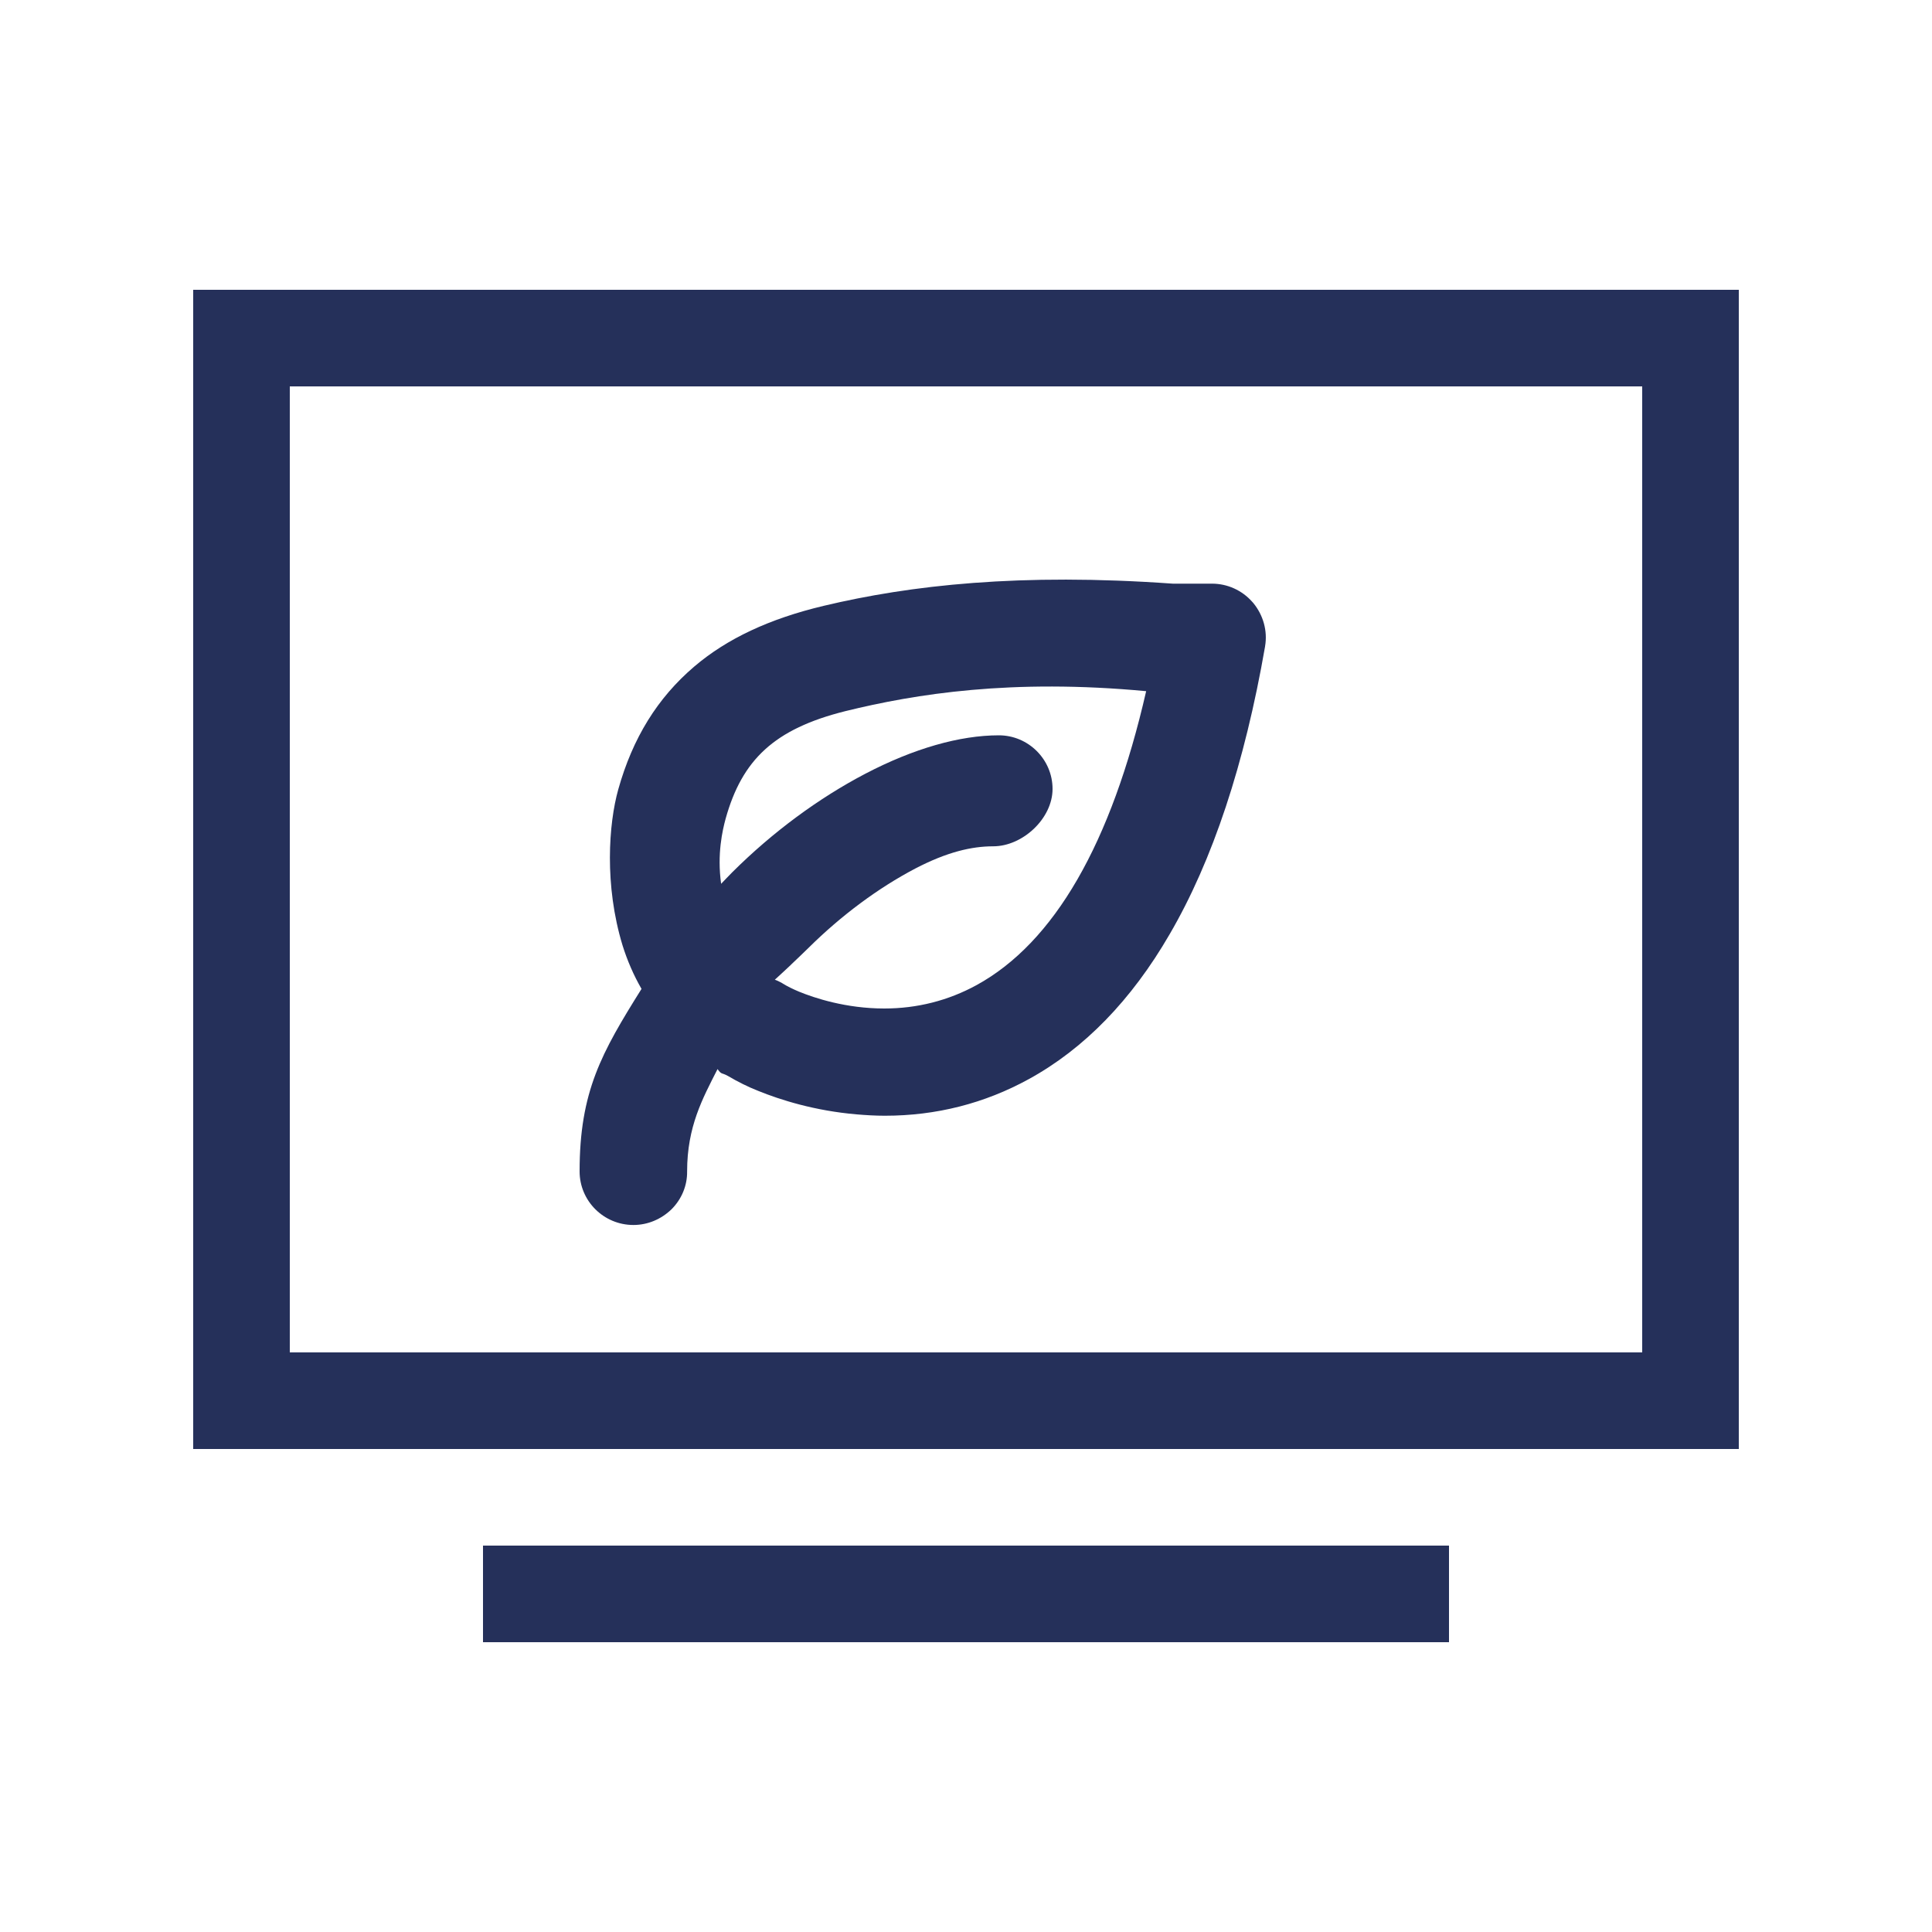 <svg width="20" height="20" viewBox="0 0 20 20" fill="none" xmlns="http://www.w3.org/2000/svg">
<path d="M12.973 6.241L12.963 6.23C12.857 6.11 12.705 6.042 12.547 6.042H12.141C10.56 5.929 9.422 6.058 8.525 6.272C7.967 6.405 7.527 6.61 7.186 6.901C6.807 7.224 6.549 7.64 6.4 8.173C6.301 8.526 6.254 9.163 6.445 9.788C6.494 9.944 6.559 10.095 6.641 10.237C6.227 10.898 6 11.3 6 12.126C6 12.433 6.25 12.681 6.557 12.681C6.705 12.681 6.844 12.622 6.951 12.519C7.057 12.413 7.115 12.273 7.113 12.126C7.113 11.663 7.273 11.372 7.428 11.067C7.471 11.128 7.469 11.101 7.535 11.138C7.637 11.198 7.742 11.251 7.852 11.294C8.074 11.384 8.432 11.499 8.869 11.536C8.963 11.544 9.062 11.55 9.16 11.55C9.691 11.55 10.191 11.423 10.65 11.171C11.223 10.857 11.713 10.353 12.107 9.673C12.553 8.909 12.885 7.907 13.096 6.692V6.69C13.123 6.532 13.078 6.368 12.973 6.241ZM8.184 9.991L8.195 9.98C8.256 9.923 8.312 9.868 8.369 9.813C8.709 9.476 9.092 9.192 9.475 8.991C9.805 8.819 10.06 8.761 10.281 8.761C10.588 8.761 10.896 8.472 10.896 8.167C10.896 7.862 10.646 7.612 10.34 7.612C9.934 7.612 9.457 7.749 8.959 8.009C8.477 8.261 8 8.612 7.582 9.028C7.535 9.075 7.51 9.103 7.465 9.149C7.422 8.841 7.479 8.595 7.512 8.474C7.682 7.866 8.014 7.546 8.75 7.362C9.477 7.183 10.473 7.024 11.865 7.155C11.504 8.733 10.914 9.757 10.109 10.198C9.816 10.358 9.494 10.44 9.154 10.44C8.758 10.44 8.43 10.331 8.27 10.265C8.213 10.241 8.156 10.214 8.102 10.181L8.1 10.179C8.074 10.165 8.049 10.151 8.021 10.142C8.078 10.091 8.131 10.04 8.184 9.991Z" fill="#25305A"/>
<rect x="2.5" y="3.5" width="15" height="11" stroke="#25305A"/>
<rect x="5" y="16" width="10" height="1" fill="#25305A"/>
</svg>

